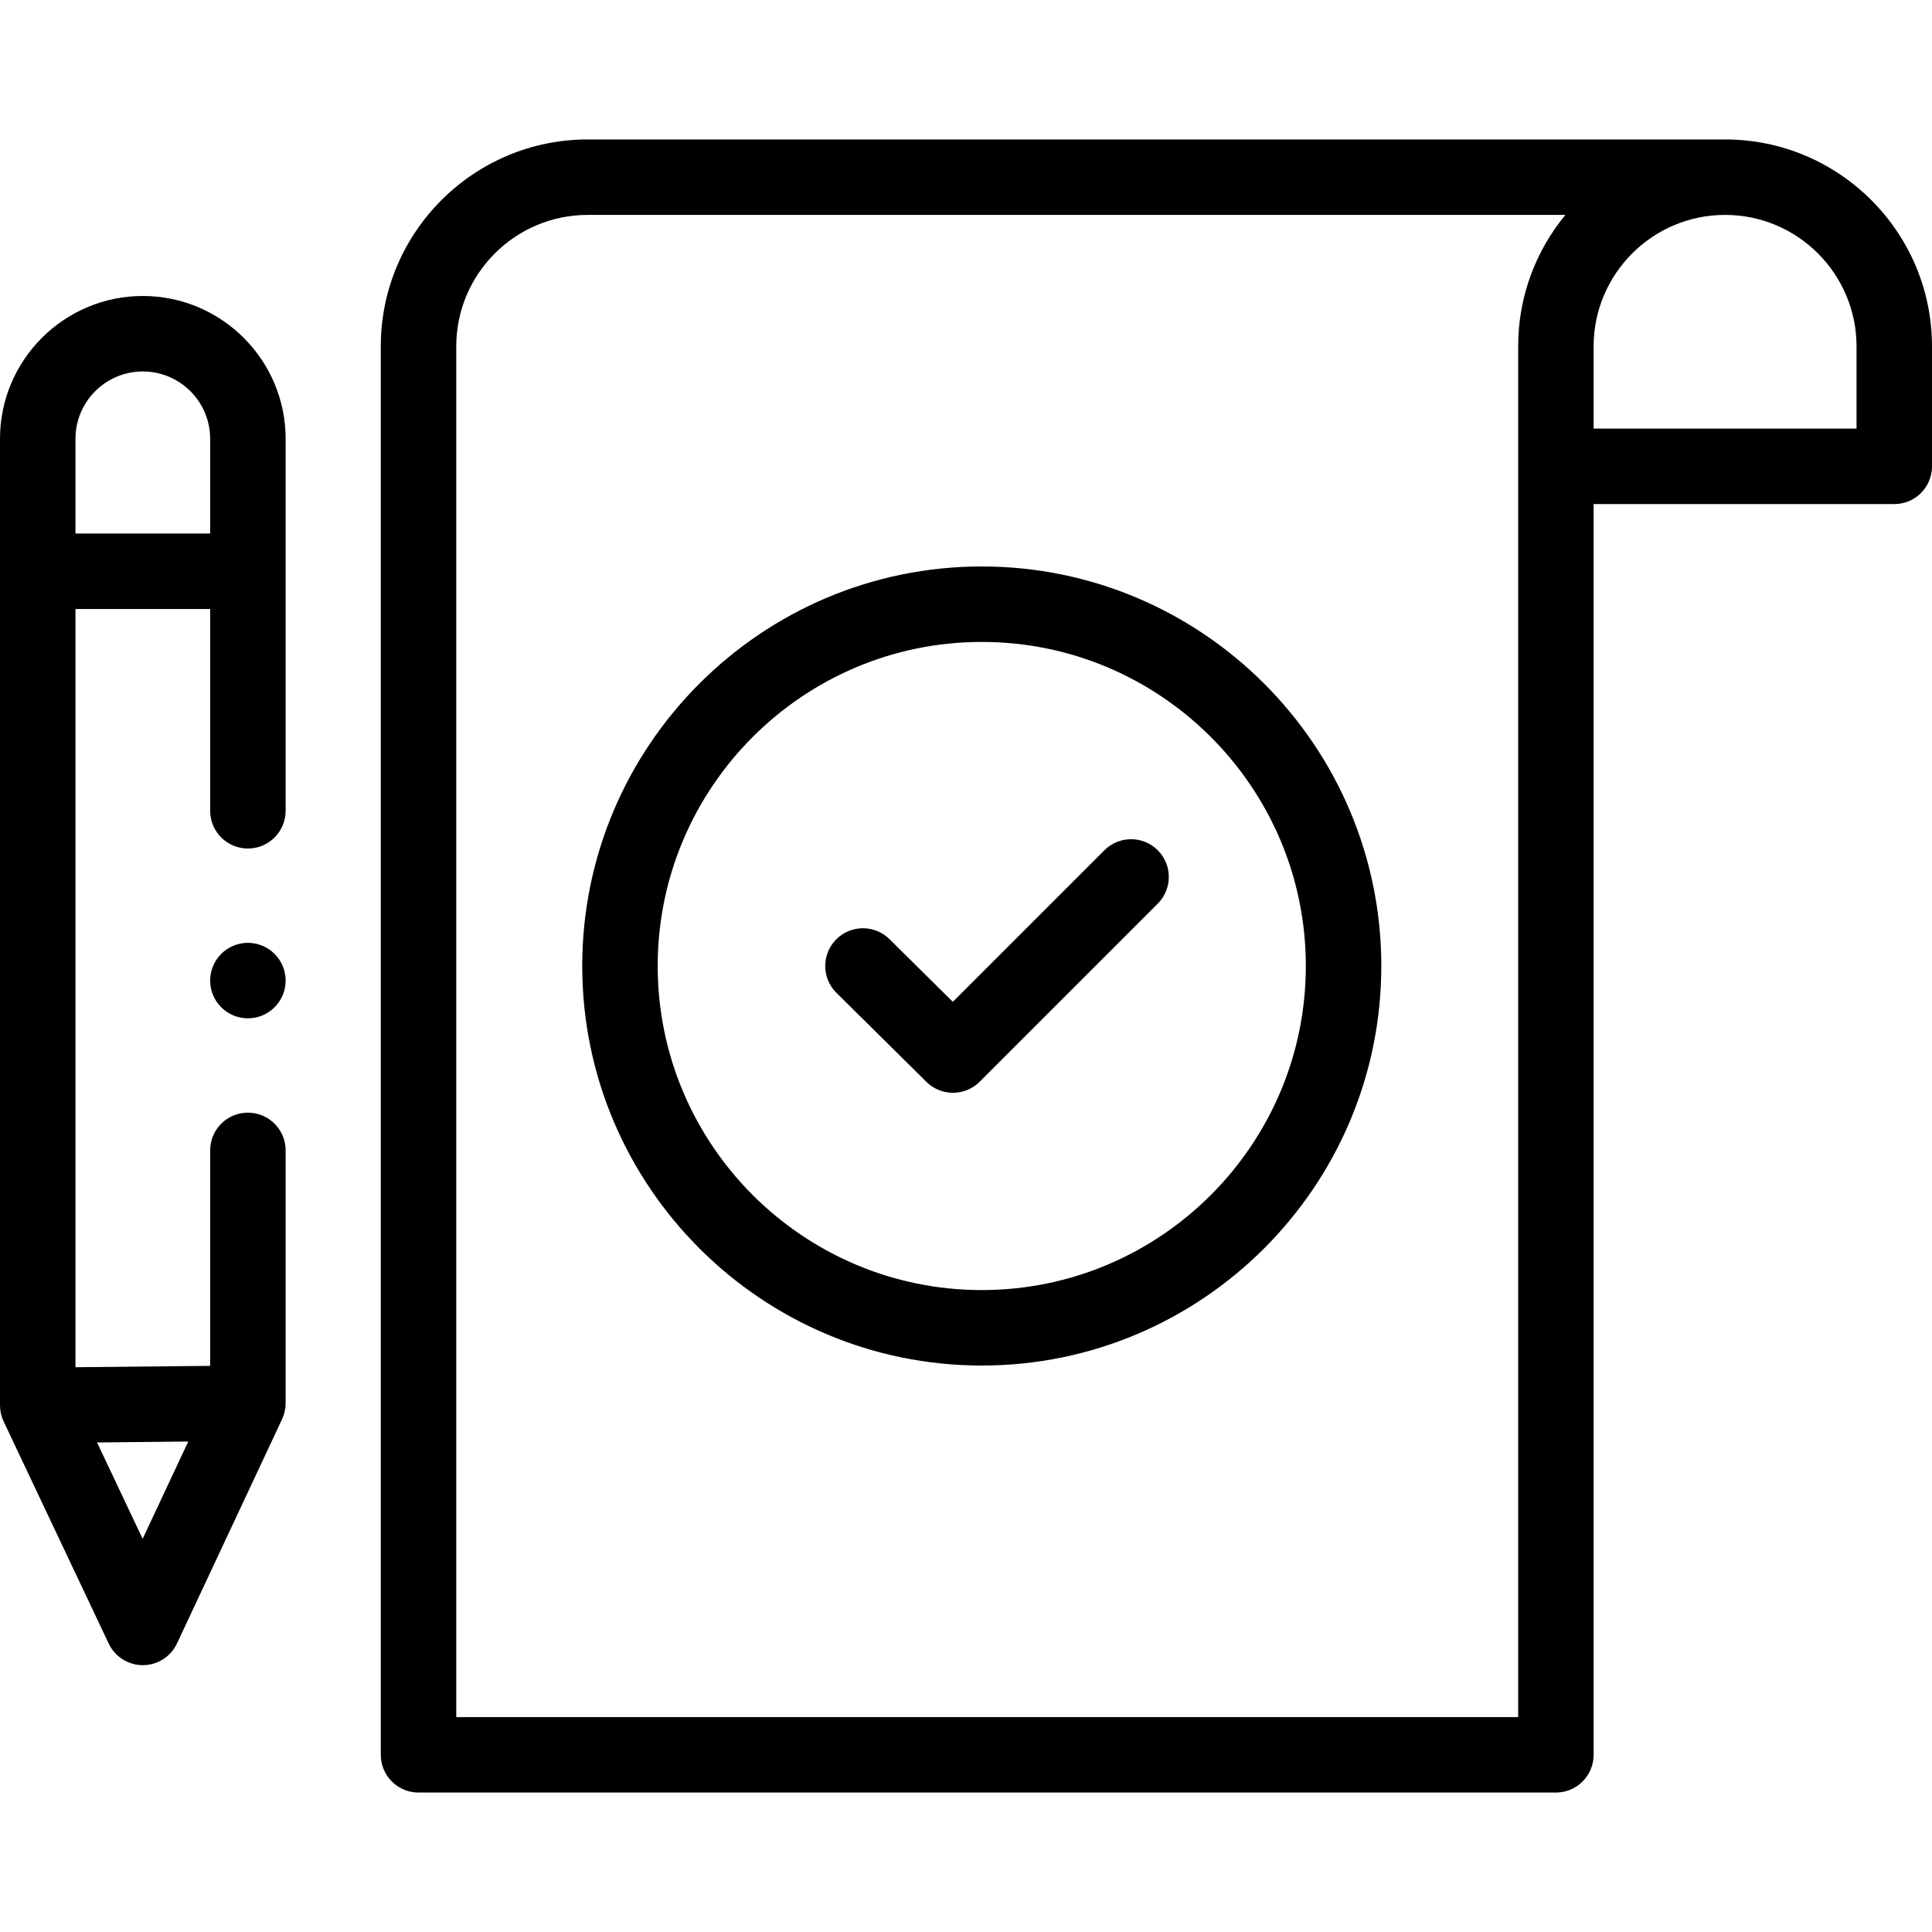 <svg id="Capa_1" enable-background="new 0 0 512 512" height="512" viewBox="0 0 512 512" width="512" xmlns="http://www.w3.org/2000/svg"><g><path d="m457.163 36.954h-301.415c-30.237 0-54.836 24.6-54.836 54.837v373.255c0 5.522 4.477 10 10 10h301.415c5.523 0 10-4.478 10-10v-331.459h79.673c5.523 0 10-4.477 10-10v-31.796c0-30.237-24.6-54.837-54.837-54.837zm-54.836 54.837v363.255h-281.415v-363.255c0-19.209 15.627-34.837 34.836-34.837h259.096c-7.817 9.48-12.517 21.619-12.517 34.837zm89.673 21.796h-69.673v-21.796c0-19.209 15.627-34.837 34.836-34.837s34.837 15.628 34.837 34.837z"/><path d="m65.694 294.865c-5.523 0-10 4.478-10 10v57.102l-35.694.36v-200.93h35.694v53.469c0 5.522 4.477 10 10 10s10-4.478 10-10v-98.576c0-20.869-16.978-37.848-37.847-37.848s-37.847 16.979-37.847 37.848v256.133c0 1.478.328 2.939.96 4.275l27.848 58.864c1.653 3.496 5.173 5.725 9.04 5.725h.018c3.873-.007 7.394-2.25 9.037-5.757l27.847-59.422c.623-1.328.945-2.776.945-4.243v-67c-.001-5.522-4.478-10-10.001-10zm-27.847-196.423c9.841 0 17.847 8.007 17.847 17.848v25.106h-35.694v-25.106c0-9.841 8.006-17.848 17.847-17.848zm-.043 309.37-12.083-25.542 24.168-.244z"/><circle cx="65.694" cy="259.865" r="10"/><path d="m260.179 150.118c-58.383 0-105.881 47.498-105.881 105.882s47.498 105.882 105.881 105.882 105.881-47.498 105.881-105.882-47.498-105.882-105.881-105.882zm0 191.764c-47.355 0-85.881-38.526-85.881-85.882s38.526-85.882 85.881-85.882 85.881 38.527 85.881 85.882-38.526 85.882-85.881 85.882z"/><path d="m292.677 225.329-40.167 40.166-16.781-16.603c-3.926-3.885-10.257-3.852-14.142.075-3.884 3.926-3.851 10.258.076 14.142l23.852 23.6c1.949 1.929 4.491 2.892 7.033 2.892 2.559 0 5.119-.977 7.071-2.929l47.2-47.199c3.905-3.905 3.906-10.237 0-14.143-3.905-3.904-10.237-3.905-14.142-.001z"/></g></svg>